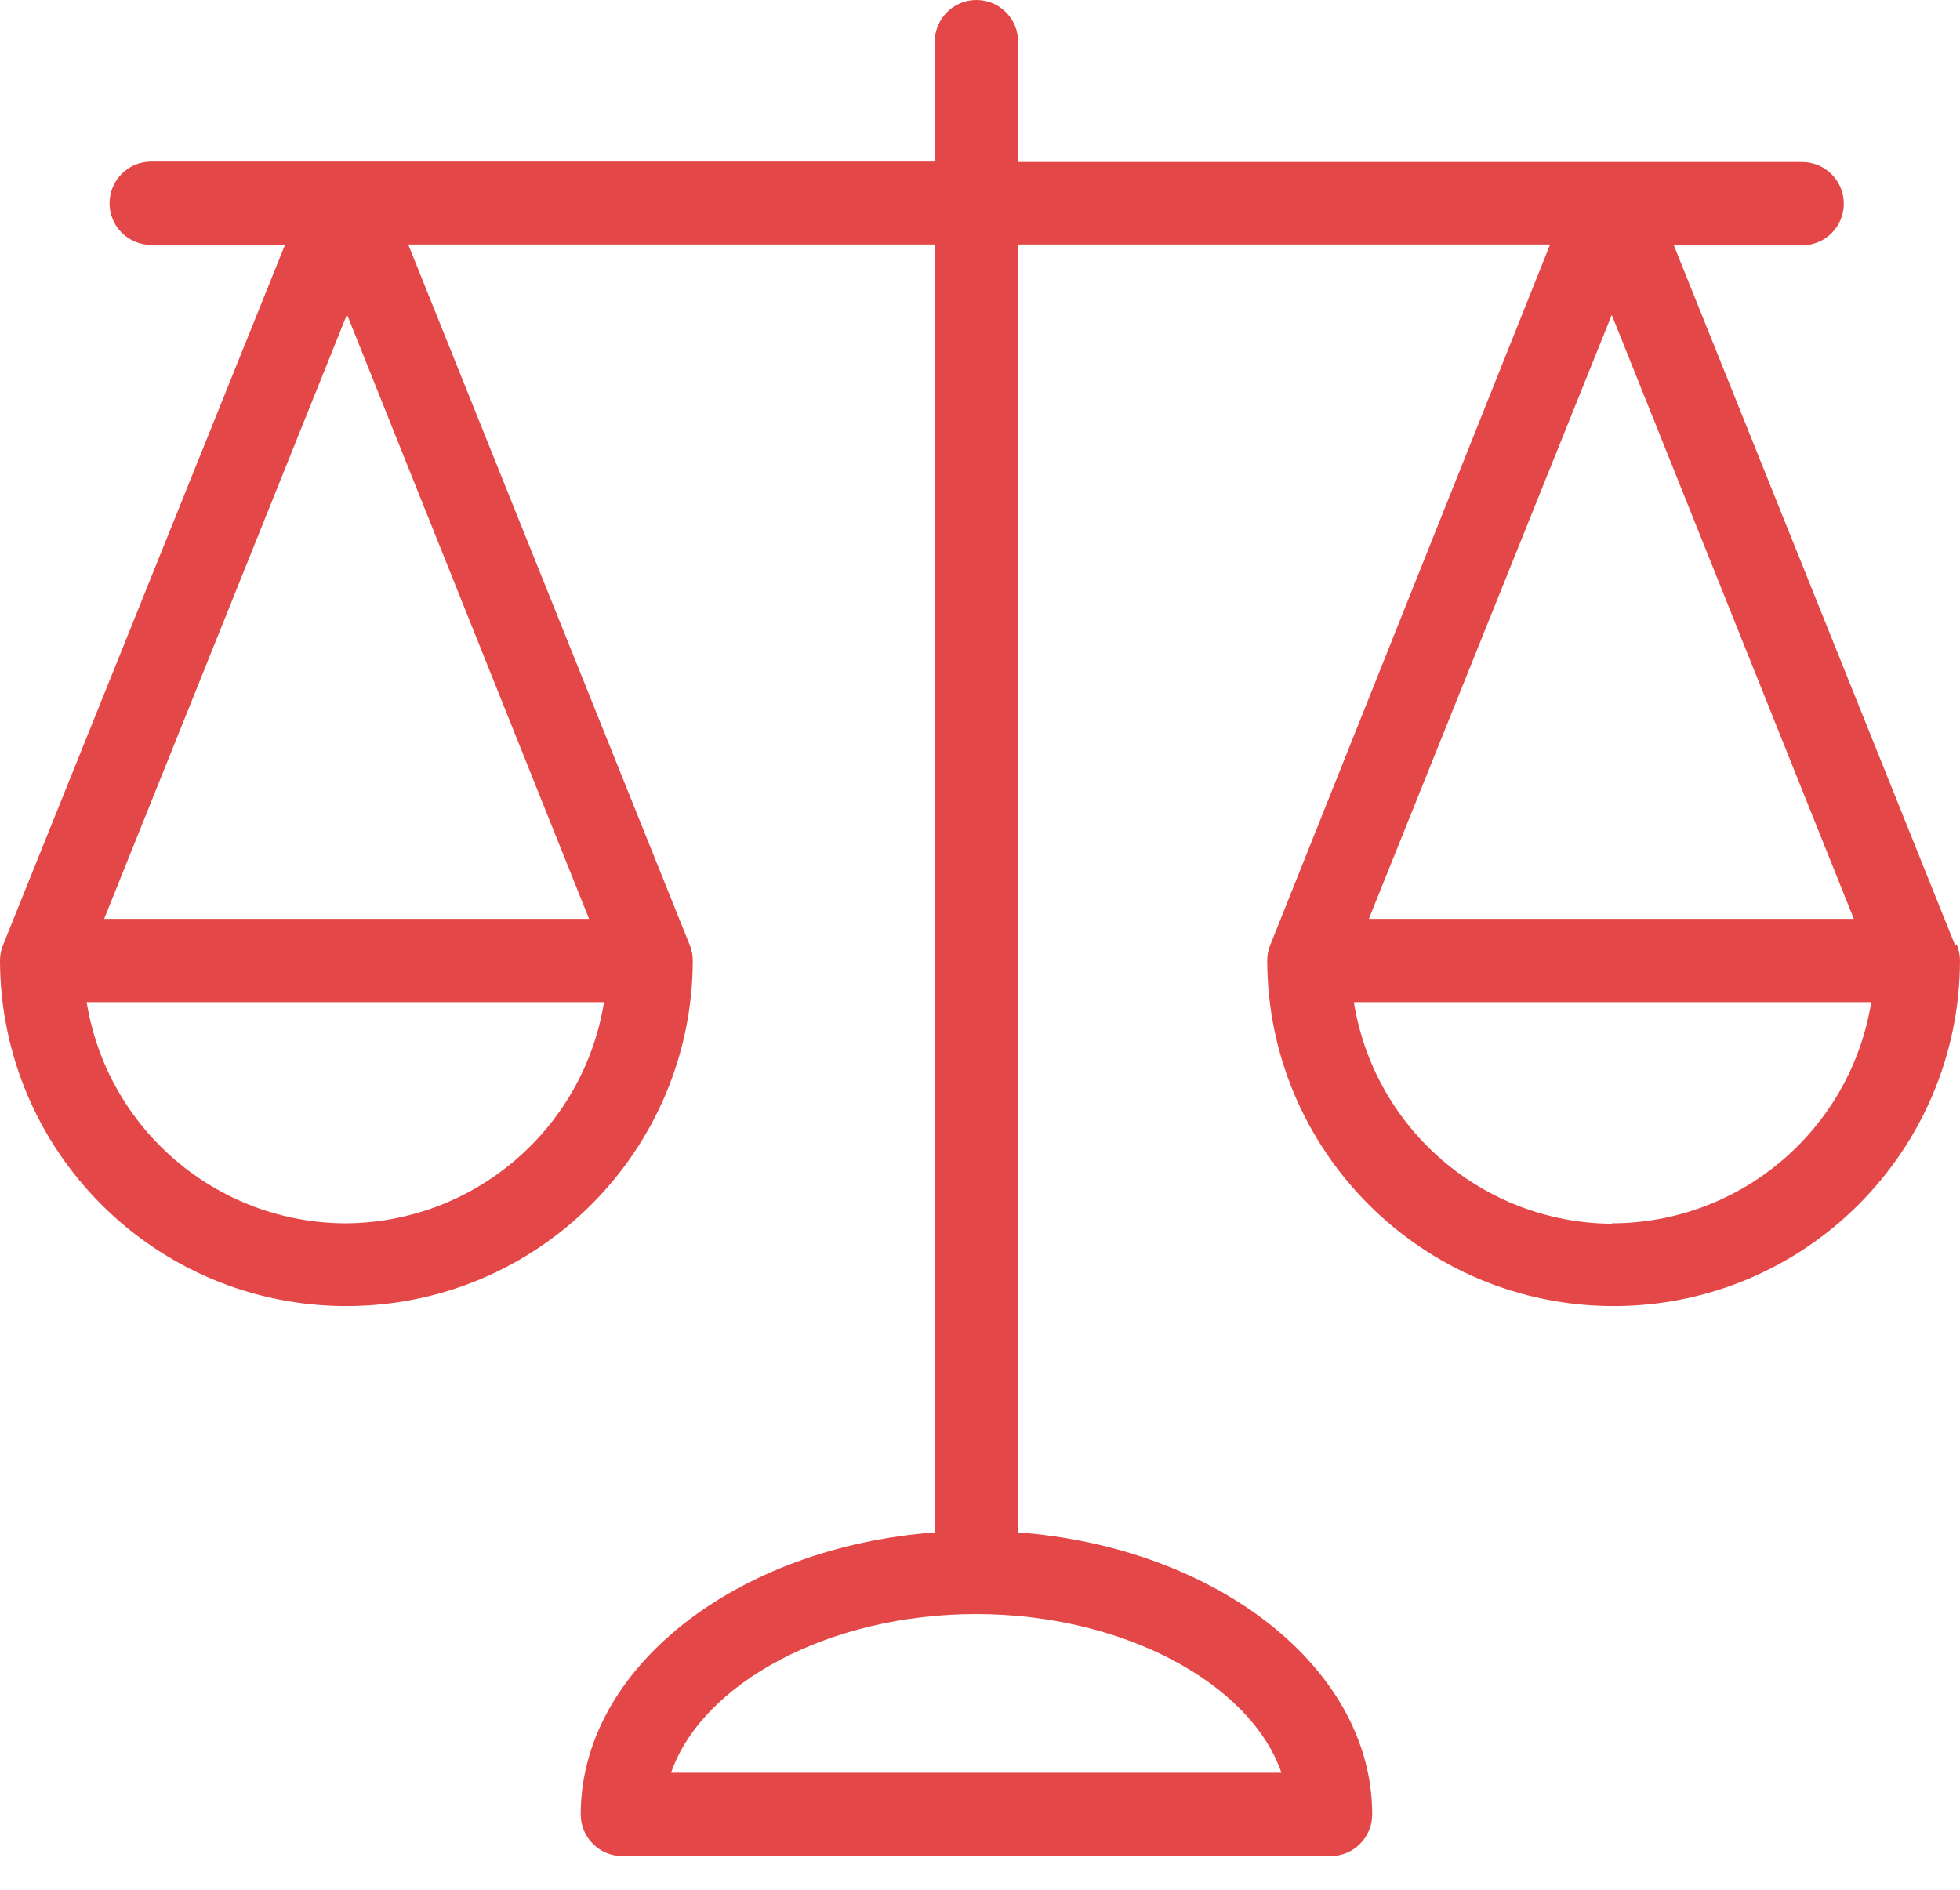 <svg width="28" height="27" viewBox="0 0 28 27" fill="none" xmlns="http://www.w3.org/2000/svg">
<path d="M27.952 13.491L27.929 13.503L23.912 3.505H25.744C26.073 3.505 26.34 3.239 26.34 2.91C26.34 2.581 26.073 2.315 25.744 2.315H14.544V0.595C14.544 0.266 14.278 0 13.949 0C13.621 0 13.354 0.266 13.354 0.595V2.309H2.16C1.832 2.309 1.565 2.575 1.565 2.904C1.565 3.233 1.832 3.499 2.16 3.499H4.071L0.048 13.491C0.018 13.561 0.002 13.636 0 13.711C0 16.444 2.215 18.66 4.948 18.66C7.681 18.66 9.897 16.444 9.897 13.711C9.895 13.636 9.879 13.561 9.849 13.491L5.832 3.493H13.354V21.894C10.516 22.108 8.296 23.834 8.296 25.923C8.296 26.252 8.562 26.518 8.891 26.518H19.008C19.337 26.518 19.603 26.252 19.603 25.923C19.603 23.834 17.383 22.108 14.544 21.894V3.493H22.144L18.151 13.491C18.121 13.561 18.105 13.636 18.103 13.711C18.103 16.444 20.319 18.66 23.052 18.66C25.785 18.66 28 16.444 28 13.711C27.998 13.636 27.982 13.561 27.952 13.491ZM4.945 17.478C3.102 17.476 1.532 16.138 1.238 14.318H8.629C8.336 16.129 6.78 17.464 4.945 17.478ZM8.415 13.128H1.488L4.957 4.493L8.415 13.128ZM18.306 25.328H9.587C10.028 24.049 11.843 23.061 13.944 23.061C16.044 23.061 17.865 24.049 18.306 25.328ZM23.025 4.499L26.483 13.128H19.555L23.025 4.499ZM23.025 17.478V17.484C21.189 17.47 19.632 16.131 19.341 14.318H26.732C26.438 16.138 24.868 17.476 23.025 17.478Z" fill="#E44747"/>
</svg>
